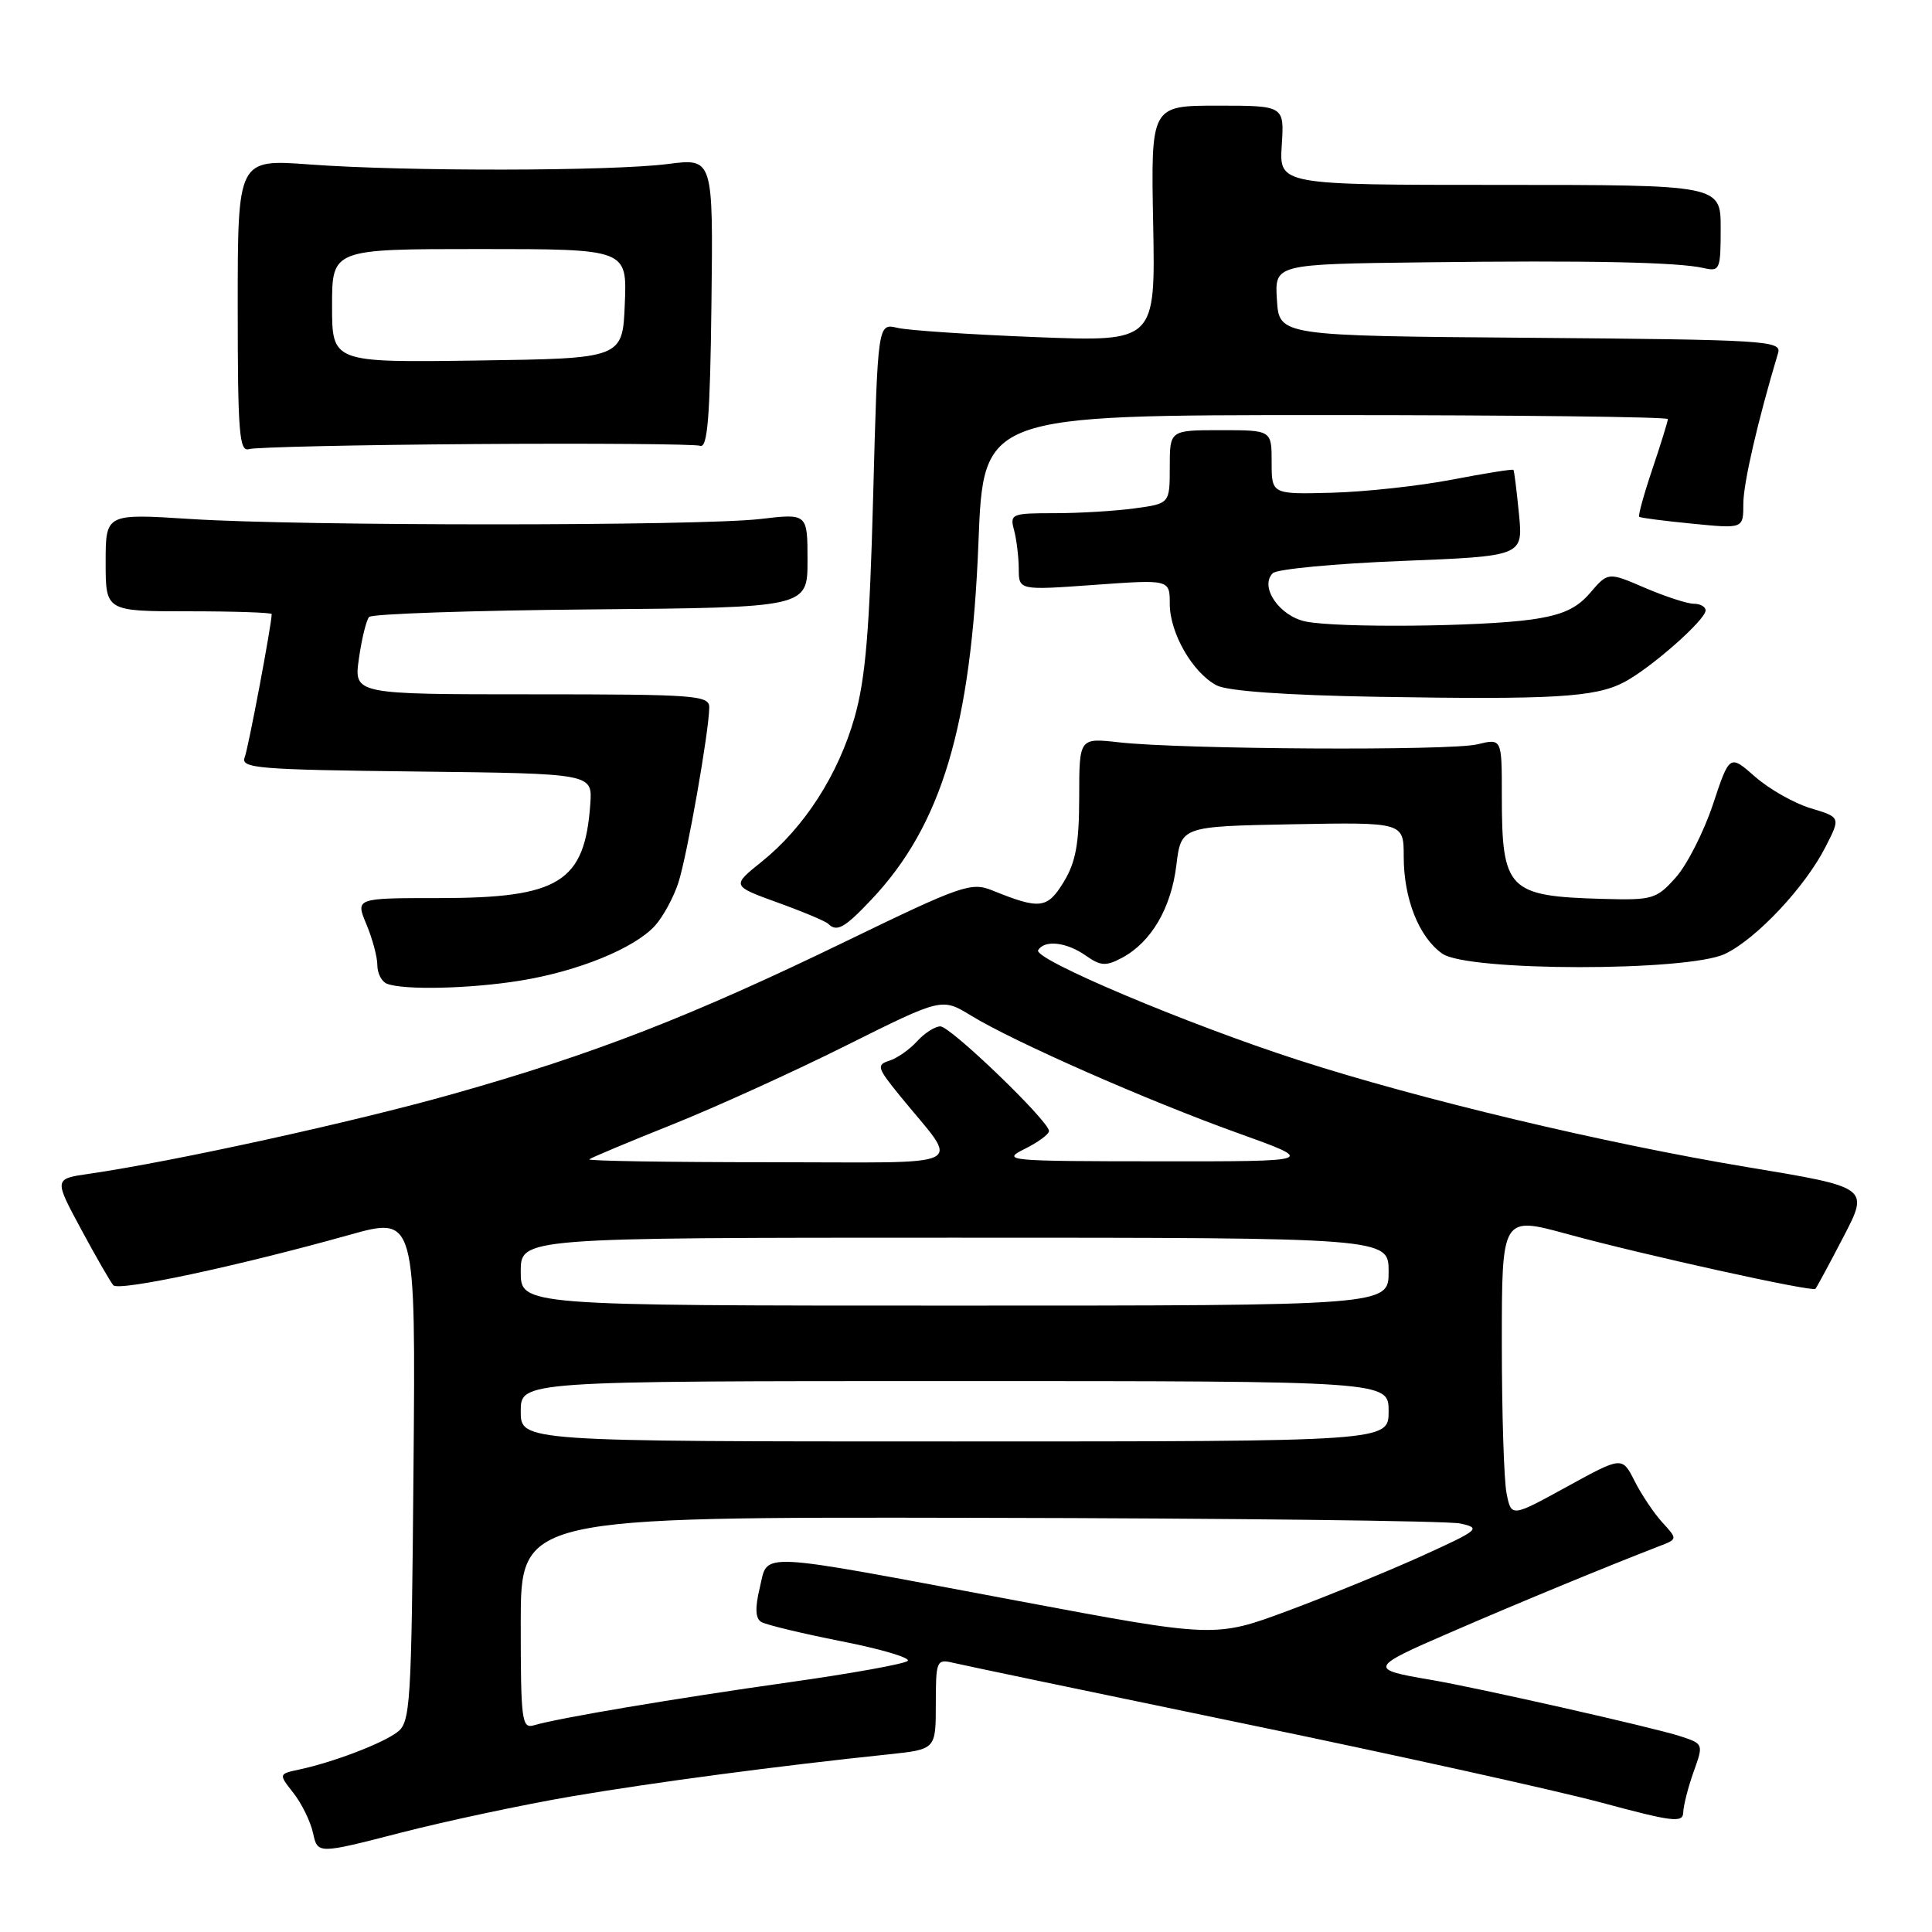 <?xml version="1.0" encoding="UTF-8" standalone="no"?>
<!DOCTYPE svg PUBLIC "-//W3C//DTD SVG 1.1//EN" "http://www.w3.org/Graphics/SVG/1.1/DTD/svg11.dtd" >
<svg xmlns="http://www.w3.org/2000/svg" xmlns:xlink="http://www.w3.org/1999/xlink" version="1.1" viewBox="0 0 256 256">
 <g >
 <path fill="currentColor"
d=" M 75.79 238.02 C 86.73 236.16 103.21 233.98 117.75 232.46 C 124.00 231.80 124.00 231.80 124.00 225.79 C 124.00 220.07 124.11 219.81 126.25 220.32 C 127.49 220.62 144.93 224.26 165.00 228.42 C 185.07 232.57 206.34 237.28 212.25 238.87 C 221.70 241.42 223.01 241.57 223.04 240.14 C 223.07 239.24 223.68 236.83 224.41 234.78 C 225.74 231.08 225.73 231.07 222.62 230.05 C 219.09 228.90 195.58 223.59 189.50 222.57 C 181.32 221.19 181.42 220.96 192.15 216.32 C 201.28 212.36 212.67 207.66 219.90 204.86 C 222.29 203.94 222.29 203.94 220.26 201.72 C 219.15 200.50 217.49 198.03 216.59 196.24 C 214.94 192.98 214.94 192.98 207.60 197.01 C 200.26 201.04 200.26 201.04 199.63 197.89 C 199.28 196.17 199.00 187.19 199.00 177.94 C 199.00 161.14 199.00 161.14 207.75 163.54 C 217.65 166.25 240.12 171.21 240.55 170.78 C 240.70 170.63 242.37 167.54 244.25 163.92 C 247.68 157.33 247.68 157.33 231.59 154.66 C 212.67 151.52 188.13 145.67 172.02 140.46 C 157.20 135.67 136.84 127.07 137.56 125.90 C 138.42 124.50 141.32 124.83 143.87 126.62 C 145.85 128.01 146.54 128.05 148.68 126.91 C 152.54 124.84 155.17 120.36 155.87 114.68 C 156.50 109.50 156.50 109.50 171.25 109.22 C 186.00 108.95 186.00 108.95 186.00 113.51 C 186.00 119.11 188.03 124.21 191.12 126.37 C 194.48 128.73 223.61 128.75 228.56 126.40 C 232.69 124.45 239.17 117.56 241.88 112.24 C 243.90 108.29 243.90 108.29 239.93 107.10 C 237.75 106.44 234.44 104.57 232.57 102.93 C 229.18 99.95 229.18 99.95 226.97 106.60 C 225.75 110.25 223.54 114.60 222.05 116.27 C 219.49 119.14 218.97 119.29 212.44 119.11 C 199.79 118.76 199.00 117.96 199.00 105.36 C 199.00 97.84 199.00 97.84 195.75 98.63 C 192.17 99.50 156.58 99.30 148.25 98.36 C 143.00 97.77 143.00 97.77 143.00 105.63 C 142.99 111.79 142.55 114.23 140.95 116.86 C 138.77 120.43 137.80 120.54 131.50 117.99 C 128.69 116.85 127.44 117.28 112.00 124.77 C 91.61 134.66 78.65 139.70 60.11 144.93 C 46.90 148.67 23.09 153.89 11.83 155.53 C 7.15 156.20 7.15 156.20 10.73 162.85 C 12.70 166.51 14.63 169.86 15.01 170.30 C 15.73 171.14 31.42 167.79 46.29 163.63 C 55.08 161.17 55.08 161.17 54.79 194.67 C 54.52 226.32 54.39 228.24 52.59 229.56 C 50.50 231.09 44.12 233.51 39.70 234.46 C 36.90 235.06 36.90 235.06 38.88 237.58 C 39.97 238.96 41.14 241.35 41.48 242.89 C 42.09 245.68 42.09 245.68 53.08 242.85 C 59.13 241.29 69.35 239.12 75.79 238.02 Z  M 68.93 129.94 C 76.61 128.70 84.05 125.66 86.78 122.67 C 87.86 121.48 89.27 118.89 89.90 116.92 C 91.07 113.27 93.95 96.90 93.98 93.75 C 94.00 92.13 92.22 92.00 70.44 92.00 C 46.88 92.00 46.88 92.00 47.56 87.25 C 47.93 84.64 48.54 82.16 48.91 81.75 C 49.29 81.34 62.51 80.89 78.30 80.75 C 107.00 80.50 107.00 80.50 107.00 74.27 C 107.00 68.03 107.00 68.03 100.75 68.77 C 92.69 69.71 39.88 69.72 25.25 68.77 C 14.00 68.05 14.00 68.05 14.00 74.52 C 14.00 81.00 14.00 81.00 25.00 81.00 C 31.05 81.00 36.00 81.17 36.00 81.37 C 36.00 82.71 32.92 99.06 32.42 100.36 C 31.86 101.80 34.18 101.99 55.15 102.23 C 78.50 102.50 78.50 102.50 78.22 106.50 C 77.49 116.91 74.13 119.00 58.15 119.00 C 47.10 119.00 47.10 119.00 48.55 122.47 C 49.35 124.38 50.00 126.81 50.00 127.88 C 50.00 128.96 50.56 130.06 51.25 130.34 C 53.43 131.22 62.28 131.02 68.93 129.94 Z  M 115.42 119.25 C 124.76 109.39 128.69 96.29 129.65 71.87 C 130.31 55.00 130.31 55.00 175.66 55.00 C 200.60 55.00 221.00 55.24 221.00 55.53 C 221.00 55.82 220.08 58.80 218.95 62.15 C 217.82 65.50 217.04 68.34 217.20 68.48 C 217.37 68.62 220.54 69.03 224.25 69.39 C 231.00 70.06 231.00 70.06 231.00 66.76 C 231.00 64.04 232.90 55.81 235.61 46.76 C 236.09 45.14 233.90 45.01 202.81 44.76 C 169.50 44.50 169.50 44.50 169.20 39.75 C 168.89 35.00 168.89 35.00 188.70 34.76 C 210.49 34.49 222.31 34.73 225.75 35.52 C 227.88 36.01 228.00 35.74 228.00 30.27 C 228.00 24.50 228.00 24.50 198.75 24.50 C 169.50 24.50 169.50 24.50 169.84 19.25 C 170.18 14.00 170.18 14.00 161.34 14.00 C 152.50 14.00 152.50 14.00 152.80 29.64 C 153.10 45.29 153.10 45.29 137.30 44.67 C 128.61 44.33 120.33 43.78 118.91 43.44 C 116.31 42.83 116.31 42.83 115.70 65.66 C 115.23 83.49 114.69 89.93 113.24 95.04 C 111.08 102.64 106.59 109.63 100.94 114.17 C 96.94 117.38 96.94 117.38 103.03 119.59 C 106.39 120.80 109.40 122.07 109.73 122.40 C 110.88 123.54 111.89 122.98 115.42 119.25 Z  M 215.15 90.42 C 218.65 88.61 226.00 82.15 226.00 80.88 C 226.00 80.40 225.30 80.00 224.44 80.00 C 223.57 80.00 220.67 79.05 217.98 77.90 C 213.08 75.79 213.08 75.79 210.71 78.55 C 208.91 80.65 207.02 81.50 202.92 82.09 C 196.15 83.04 177.33 83.22 173.04 82.36 C 169.54 81.66 166.85 77.75 168.65 75.95 C 169.19 75.41 176.88 74.68 185.73 74.33 C 201.82 73.69 201.82 73.69 201.27 68.10 C 200.97 65.02 200.64 62.39 200.54 62.26 C 200.44 62.13 196.79 62.71 192.43 63.55 C 188.07 64.39 180.90 65.17 176.50 65.29 C 168.50 65.50 168.50 65.50 168.50 61.25 C 168.50 57.00 168.50 57.00 161.75 57.00 C 155.00 57.00 155.00 57.00 155.00 61.86 C 155.00 66.73 155.00 66.73 150.36 67.36 C 147.81 67.71 143.03 68.00 139.74 68.00 C 134.03 68.00 133.79 68.10 134.37 70.25 C 134.70 71.49 134.98 73.79 134.99 75.36 C 135.00 78.22 135.00 78.22 145.00 77.50 C 155.00 76.78 155.00 76.78 155.00 80.02 C 155.00 83.89 158.04 89.16 161.22 90.82 C 162.67 91.57 170.37 92.12 182.50 92.33 C 205.77 92.72 211.33 92.40 215.15 90.42 Z  M 63.00 58.84 C 78.68 58.73 92.07 58.84 92.77 59.07 C 93.76 59.41 94.09 55.27 94.27 40.23 C 94.50 20.96 94.50 20.96 88.50 21.73 C 80.99 22.69 53.61 22.73 41.00 21.79 C 31.50 21.09 31.50 21.09 31.50 40.53 C 31.50 57.36 31.70 59.91 33.00 59.51 C 33.83 59.25 47.32 58.95 63.00 58.84 Z  M 69.00 215.07 C 69.00 201.00 69.00 201.00 129.75 201.12 C 163.16 201.18 191.84 201.52 193.48 201.87 C 196.29 202.48 196.02 202.71 188.48 206.14 C 184.09 208.13 176.11 211.40 170.75 213.40 C 161.00 217.03 161.00 217.03 134.75 212.10 C 99.61 205.50 101.82 205.61 100.68 210.36 C 100.03 213.04 100.09 214.44 100.86 214.91 C 101.47 215.29 106.26 216.44 111.51 217.48 C 116.76 218.51 120.70 219.68 120.27 220.08 C 119.85 220.48 112.75 221.76 104.50 222.92 C 89.36 225.06 73.97 227.65 70.75 228.61 C 69.14 229.09 69.00 228.00 69.00 215.07 Z  M 69.00 187.00 C 69.00 183.00 69.00 183.00 126.50 183.00 C 184.00 183.00 184.00 183.00 184.00 187.00 C 184.00 191.00 184.00 191.00 126.50 191.00 C 69.00 191.00 69.00 191.00 69.00 187.00 Z  M 69.00 168.50 C 69.00 164.00 69.00 164.00 126.50 164.00 C 184.00 164.00 184.00 164.00 184.00 168.50 C 184.00 173.00 184.00 173.00 126.50 173.00 C 69.00 173.00 69.00 173.00 69.00 168.50 Z  M 78.08 153.62 C 78.31 153.41 83.22 151.35 89.00 149.04 C 94.78 146.73 105.19 142.00 112.15 138.52 C 124.80 132.21 124.80 132.21 128.65 134.56 C 134.37 138.06 152.07 145.85 164.00 150.13 C 174.50 153.90 174.50 153.90 153.50 153.88 C 133.48 153.87 132.65 153.80 135.75 152.25 C 137.54 151.37 139.00 150.29 139.00 149.87 C 139.00 148.56 125.96 136.00 124.60 136.00 C 123.89 136.00 122.51 136.89 121.52 137.97 C 120.54 139.06 118.88 140.22 117.84 140.55 C 116.11 141.10 116.23 141.49 119.23 145.18 C 127.25 155.05 129.31 154.00 101.92 154.00 C 88.58 154.00 77.85 153.83 78.08 153.62 Z  M 44.00 40.52 C 44.00 33.00 44.00 33.00 63.54 33.00 C 83.09 33.00 83.09 33.00 82.79 40.25 C 82.50 47.50 82.50 47.50 63.25 47.77 C 44.00 48.04 44.00 48.04 44.00 40.52 Z "/>
</g>
</svg>